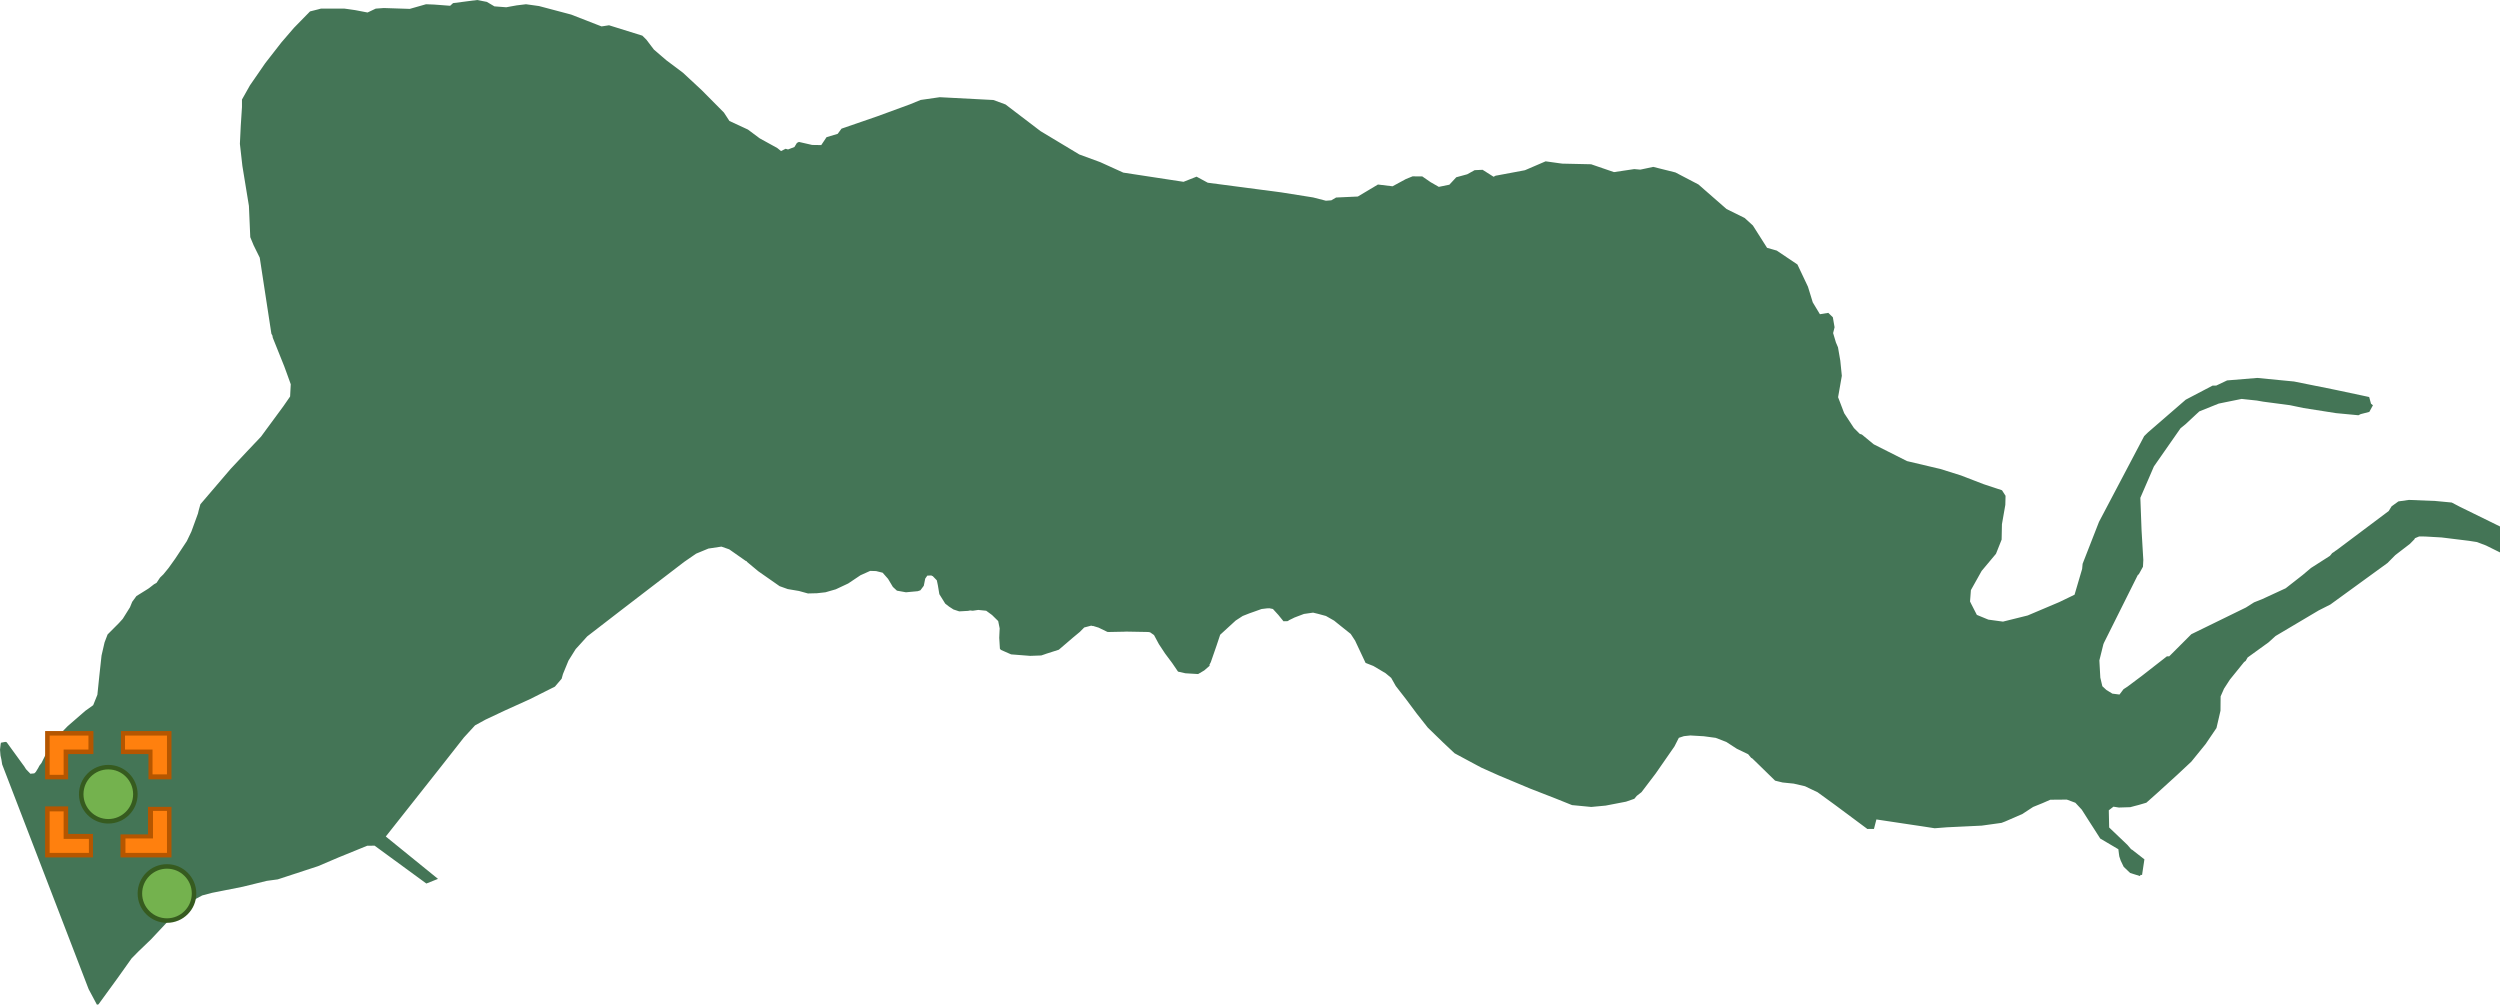 <?xml version="1.0" encoding="utf-8"?>
<!DOCTYPE svg PUBLIC "-//W3C//DTD SVG 1.1//EN" "http://www.w3.org/Graphics/SVG/1.1/DTD/svg11.dtd">
<svg width="554px" height="223px" viewBox="0, 0, 554, 223" class="svgDam" xmlns="http://www.w3.org/2000/svg" xmlns:xlink="http://www.w3.org/1999/xlink" xmlns:xml="http://www.w3.org/XML/1998/namespace" version="1.1">
  <g id="MapArea">
    <g id="Key_Area">
      <path d="M21.82 222.57 L21.48 222.64 L19.64 219.19 L0.48 169.4 L0.31 168.31 L0.11 167.42 L0.04 166.59 L0 166.1 L0.01 166.05 L0.14 164.94 L0.2 164.59 L0.44 164.54 L1.19 164.4 L1.48 164.48 L5.22 169.63 L5.3 169.71 L5.3 169.72 L5.77 170.46 L6.73 171.46 L7.59 171.38 L7.94 171.05 L8.48 170.16 L8.7 169.72 L9.19 169.08 L11.44 164.56 L14.99 160.92 L18.93 157.5 L20.65 156.27 L21.58 153.96 L22.01 149.77 L22.5 145.27 L23.17 142.36 L23.84 140.6 L26.38 138.05 L26.44 137.98 L27.2 137.14 L28.8 134.58 L29.3 133.36 L30.23 132.09 L32.62 130.6 L32.93 130.4 L33.16 130.23 L34.12 129.48 L34.69 129.16 L35.46 128 L36.22 127.26 L37.36 125.86 L38.09 124.84 L38.84 123.79 L41.4 119.91 L42.41 117.8 L43.87 113.79 L44.03 113.1 L44.19 112.53 L44.41 111.74 L51.09 103.93 L51.68 103.3 L54.8 99.97 L57.85 96.75 L59.08 95.07 L59.37 94.68 L62.8 90.02 L63.76 88.63 L64.29 87.86 L64.43 85.15 L63.58 82.79 L62.99 81.18 L60.44 74.82 L60.37 74.37 L60.14 73.96 L57.56 57.1 L56.2 54.35 L55.46 52.56 L55.16 45.63 L53.71 36.76 L53.16 31.87 L53.35 27.92 L53.62 23.73 L53.62 22.06 L55.39 18.91 L57.36 16.06 L58.77 14.01 L62.36 9.4 L65.14 6.17 L68.7 2.53 L70.48 2.08 L71.12 1.91 L76.27 1.9 L77.36 2.05 L78.74 2.25 L81.45 2.77 L83.01 2.03 L83.27 1.91 L85.05 1.78 L90.58 1.96 L90.81 1.97 L91.04 1.9 L94.41 0.94 L96.19 1.01 L97.27 1.09 L99.75 1.28 L100.4 0.69 L105.73 0 L107.89 0.42 L109.56 1.41 L112.19 1.61 L113.16 1.43 L114.5 1.19 L116.56 0.94 L119.44 1.34 L126.57 3.23 L132.37 5.49 L133.3 5.85 L133.73 5.79 L134.96 5.6 L142.34 7.9 L143.24 8.79 L144.9 10.98 L147.63 13.33 L151.36 16.13 L155.51 19.99 L160.42 24.94 L161.64 26.81 L165.74 28.71 L168.34 30.65 L172.24 32.8 L173.08 33.48 L174.08 32.97 L174.63 33.12 L176.04 32.58 L176.6 31.67 L177.04 31.45 L179.97 32.12 L181.99 32.15 L183.16 30.4 L185.63 29.66 L186.48 28.51 L194.45 25.76 L201.65 23.12 L204.01 22.15 L208.25 21.54 L220.13 22.16 L222.83 23.15 L230.57 29.05 L239.18 34.23 L243.81 35.93 L248.92 38.25 L262.27 40.29 L265.16 39.15 L267.64 40.49 L283.93 42.63 L290.98 43.75 L293.82 44.48 L295.02 44.39 L296.08 43.77 L300.9 43.55 L305.35 40.89 L308.59 41.28 L311.54 39.68 L313.02 39.08 L315.17 39.09 L317.01 40.36 L318.84 41.41 L321.18 40.93 L322.71 39.28 L325.14 38.62 L326.76 37.72 L326.77 37.71 L328.52 37.63 L328.54 37.63 L328.58 37.65 L330.98 39.17 L331.52 38.89 L331.58 38.91 L337.52 37.8 L337.93 37.72 L342.51 35.75 L345.67 36.19 L346.23 36.26 L352.59 36.4 L357.66 38.14 L362.15 37.47 L363.49 37.59 L365.15 37.24 L366.35 36.98 L371.27 38.21 L376.38 40.88 L377.53 41.89 L382.6 46.32 L386.61 48.3 L388.44 49.97 L391.58 54.92 L392.79 55.26 L393.73 55.53 L398.31 58.61 L400.64 63.53 L401.26 65.54 L401.7 66.99 L403.29 69.63 L405.15 69.33 L406.16 70.31 L406.54 72.52 L406.22 73.81 L406.84 75.89 L407.3 76.97 L407.81 79.92 L408.15 83.28 L407.32 88.02 L408.67 91.56 L410.83 94.85 L412.13 96.15 L412.59 96.29 L415.22 98.46 L422.6 102.18 L429.24 103.75 L429.94 103.91 L434.56 105.36 L437.36 106.44 L439.59 107.3 L443.64 108.64 L444.43 109.87 L444.38 111.88 L443.63 116.16 L443.56 119.58 L442.31 122.72 L439.13 126.52 L436.75 130.77 L436.63 132.38 L436.56 133.29 L436.86 133.9 L438.07 136.26 L440.62 137.31 L443.86 137.75 L449.33 136.39 L456.32 133.43 L459.72 131.79 L461.4 126.08 L461.51 124.93 L465.14 115.64 L475.15 96.64 L476 95.81 L484.36 88.57 L490.31 85.45 L491.14 85.44 L491.27 85.37 L493.53 84.3 L500.21 83.75 L508.36 84.54 L516.71 86.22 L517.78 86.44 L523.06 87.56 L525.01 87.98 L525.42 89.47 L525.84 89.81 L525.04 91.28 L523.12 91.77 L522.63 92.02 L517.66 91.55 L510.47 90.42 L507.45 89.79 L501.53 89.01 L500.11 88.76 L497.66 88.5 L496.75 88.4 L493.25 89.11 L491.65 89.44 L487.36 91.17 L486.54 91.93 L484.33 93.99 L483.2 94.91 L477.3 103.37 L476.29 105.72 L474.3 110.31 L474.57 117.52 L474.9 123.11 L474.96 124.08 L474.88 125.59 L473.96 127.26 L473.75 127.4 L466.24 142.44 L466.11 142.76 L465.22 146.35 L465.36 148.89 L465.43 150.16 L465.88 152.07 L466.78 152.9 L467.35 153.25 L468.1 153.71 L468.9 153.81 L469.68 153.91 L470.57 152.73 L471.46 152.15 L474.73 149.7 L480.19 145.44 L480.7 145.44 L485.6 140.54 L497.69 134.63 L499.5 133.48 L501.27 132.78 L506.51 130.36 L510.27 127.42 L512.12 125.86 L516.31 123.18 L516.81 122.57 L517.36 122.22 L517.39 122.16 L517.81 121.89 L529.34 113.24 L529.98 112.2 L531.49 111.11 L533.82 110.78 L539.71 111.02 L543.3 111.36 L544.07 111.76 L545.04 112.27 L545.9 112.69 L555.25 117.28 L555.6 117.45 L556.51 117.73 L562.84 119.96 L564.53 120.12 L569.21 120.49 L569.78 120.96 L575 123.28 L562.22 127.89 L555.96 123.93 L554.25 122.54 L550.9 120.88 L548.9 120.12 L547.09 119.84 L541.06 119.1 L537.41 118.89 L536.08 118.88 L535.69 119.04 L535.34 119.19 L535.15 119.27 L535.03 119.51 L534.04 120.52 L530.8 123.01 L529.07 124.76 L516.41 133.96 L513.82 135.27 L504.26 140.94 L502.73 142.33 L498.07 145.7 L497.65 146.44 L497.29 146.71 L494.15 150.59 L492.84 152.61 L492.09 154.32 L492.08 155.27 L492.06 157.5 L491.17 161.33 L488.75 164.9 L485.6 168.78 L482.49 171.69 L477.97 175.8 L475.63 177.88 L473.93 178.38 L473.04 178.61 L472.07 178.87 L469.54 178.95 L468.34 178.76 L468.03 179 L467.72 179.24 L467.31 179.56 L467.32 180.05 L467.38 182.87 L467.39 183.37 L471.31 187.11 L471.45 187.24 L471.54 187.35 L472.3 188.24 L472.4 188.24 L472.44 188.28 L475.2 190.43 L474.68 193.89 L474.33 193.87 L474.23 194.14 L472.04 193.45 L471.39 192.83 L470.92 192.38 L470.6 192.07 L469.94 190.69 L469.64 189.79 L469.56 189.24 L469.43 188.19 L469 187.94 L465.41 185.82 L464.07 183.72 L462.88 181.87 L461.32 179.42 L459.9 177.89 L458.01 177.19 L454.35 177.22 L452.61 177.98 L450.54 178.82 L449.5 179.5 L448.16 180.38 L444.34 182.04 L443.53 182.35 L439.14 182.96 L431.42 183.33 L428.73 183.54 L425.88 183.1 L423.86 182.8 L415.81 181.59 L415.56 182.56 L415.27 183.69 L413.81 183.7 L406.64 178.37 L403.92 176.39 L402.76 175.55 L401.47 174.94 L399.99 174.23 L397.49 173.65 L395.04 173.4 L393.99 173.15 L393.36 172.99 L389.5 169.22 L388.3 168.06 L388.05 167.93 L387.39 167.13 L384.87 165.92 L382.56 164.42 L380.21 163.51 L377.55 163.15 L374.59 162.98 L373.16 163.13 L372.03 163.5 L371.06 165.41 L366.89 171.42 L363.76 175.54 L362.71 176.36 L362.17 177.01 L360.33 177.65 L355.82 178.52 L352.62 178.82 L348.36 178.41 L344.73 176.95 L339.08 174.75 L332.18 171.86 L328.27 170.11 L327.09 169.48 L325.39 168.57 L324.35 168.01 L322.34 166.93 L319.81 164.55 L316.41 161.25 L313.97 158.16 L311.55 154.91 L309.31 152.03 L308.29 150.22 L307.04 149.18 L304.34 147.58 L302.61 146.9 L300.39 142.18 L300.32 142.01 L299.32 140.48 L296.55 138.27 L295.64 137.53 L293.83 136.5 L292.13 136.04 L290.98 135.76 L288.95 136.05 L287.29 136.68 L286.8 136.87 L286.55 137 L285.7 137.41 L285.35 137.65 L285.21 137.65 L284.82 137.66 L284.42 137.67 L283.46 136.49 L283.32 136.31 L282.08 134.95 L281.29 134.79 L280.96 134.81 L280.78 134.81 L279.55 134.96 L278.13 135.47 L276.88 135.91 L275.38 136.5 L273.83 137.51 L270.39 140.66 L269.59 143.06 L268.31 146.75 L268.07 147.2 L268.03 147.2 L268.05 147.53 L266.86 148.57 L265.5 149.37 L262.69 149.2 L261.05 148.83 L259.77 146.95 L258.16 144.79 L257.91 144.41 L256.81 142.74 L255.73 140.73 L254.86 140.12 L254.45 140.05 L249.48 139.96 L249.29 139.98 L245.75 140.05 L245.4 140.03 L243.44 139.08 L242.2 138.7 L242.1 138.73 L241.82 138.64 L240.26 139.05 L239.39 139.93 L239.34 139.99 L237.71 141.34 L237.54 141.49 L234.63 143.98 L231.75 144.9 L231.66 144.94 L230.74 145.25 L228.29 145.34 L224.06 145.01 L221.81 144.02 L221.58 143.76 L221.43 141.34 L221.49 140 L221.53 139.26 L221.2 137.63 L220.46 136.9 L219.84 136.29 L219.02 135.69 L218.54 135.34 L216.78 135.16 L215.57 135.34 L214.96 135.28 L214.53 135.37 L212.56 135.48 L211.29 135.06 L210.29 134.41 L209.46 133.76 L208.16 131.67 L207.83 129.69 L207.6 128.6 L206.69 127.66 L206.49 127.61 L206.42 127.52 L205.49 127.56 L205.03 128.22 L204.71 129.81 L203.96 130.81 L203.36 131.01 L200.76 131.25 L198.76 130.89 L197.86 130.06 L196.79 128.27 L195.59 126.91 L194.66 126.68 L194.17 126.56 L194.13 126.55 L192.83 126.51 L190.69 127.47 L189.14 128.51 L187.96 129.3 L185.21 130.59 L182.92 131.25 L181.04 131.46 L179.04 131.51 L178.6 131.39 L177.05 130.96 L174.56 130.54 L172.92 129.95 L172.77 129.9 L168.05 126.6 L165.51 124.49 L165.52 124.4 L165.26 124.3 L161.59 121.73 L159.87 121.13 L156.99 121.56 L154.26 122.69 L151.62 124.51 L144.06 130.3 L137.44 135.38 L130.13 141.02 L128.53 142.79 L127.57 143.84 L125.97 146.4 L124.75 149.37 L124.46 150.41 L123.21 151.87 L122.98 152.15 L117.38 154.96 L111.94 157.42 L107.55 159.49 L106.5 160.07 L105.27 160.74 L102.79 163.44 L97.55 170.11 L85.49 185.37 L97.06 194.76 L94.48 195.79 L83.01 187.4 L81.37 187.42 L75.06 189.99 L70.49 191.94 L61.55 194.87 L59.11 195.2 L53.8 196.5 L47 197.85 L44.81 198.43 L42.97 199.41 L40.47 200.72 L38.83 202.32 L36.76 204.65 L33.49 208.14 L30.7 210.82 L30.66 210.86 L29.17 212.37 L26.02 216.8 L21.82 222.57 z" class="polygon_1" style="fill:#447556;" />
    </g>
    <g id="SiteLine" style="fill:none;" />
    <g id="SitePoint">
      <circle cx="24" cy="176" r="6" id="Dam_S2176" style="fill:#74B24E;stroke:#365B1F;">
        <title>鏡面水庫一 ：優養 (61)</title>
      </circle>
      <circle cx="37" cy="198" r="6" id="Dam_S2177" style="fill:#74B24E;stroke:#365B1F;">
        <title>鏡面水庫二 ：優養 (61)</title>
      </circle>
    </g>
    <g id="Mark" class="Heilight">
      <g transform="translate(24, 176) translate(-14, -14)" id="gMark" class="HeilightTrans">
        <path d="M17.2 27.5 L17.2 23.4 L22.8 23.4 L23.3 23.4 L23.3 22.9 L23.3 17.3 L27.4 17.3 L27.4 27.6 L17.2 27.5 z M0.5 27.5 L0.5 17.2 L4.6 17.2 L4.6 22.8 L4.6 23.3 L5.1 23.3 L10.1 23.3 L10.1 27.4 L0.5 27.5 z M27.5 10.2 L23.4 10.2 L23.4 5.2 L23.4 4.6 L22.9 4.6 L17.3 4.6 L17.3 0.5 L27.6 0.5 L27.6 10.2 z M4.6 10.2 L0.5 10.2 L0.5 0.5 L10.2 0.5 L10.2 4.6 L5.2 4.6 L4.6 4.6 L4.6 5.1 L4.6 10.2 z" class="st0" style="fill:#FF800E;" />
        <path d="M17.7 27 L27 27 L27 17.7 L23.9 17.7 L23.9 22.8 L23.9 23.8 L22.9 23.8 L17.8 23.8 L17.8 27 M1 27 L9.7 27 L9.7 23.9 L5.1 23.9 L4.1 23.9 L4.1 22.9 L4.1 17.8 L1 17.8 L1 27 M27 9.7 L27 1 L17.7 1 L17.7 4.1 L22.8 4.1 L23.8 4.1 L23.8 5.1 L23.8 9.6 L27 9.6 M4.1 9.7 L4.1 5.1 L4.1 4.1 L5.1 4.1 L9.6 4.1 L9.6 1 L1 1 L1 9.7 L4.1 9.7 M28 28 L28 28 L28 28 L16.7 28 L16.7 22.9 L22.8 22.9 L22.8 16.8 L28 16.8 L28 28 L28 28 z M10.7 28 L10.7 28 L10.7 28 L0 28 L0 16.7 L5.1 16.7 L5.1 22.8 L10.6 22.8 L10.6 28 L10.7 28 z M28 10.7 L28 10.7 L28 10.7 L22.9 10.7 L22.9 5.1 L16.8 5.1 L16.8 0 L28 0 L28 10.7 L28 10.7 z M5.1 10.7 L5.1 10.7 L0 10.7 L0 0 L10.7 0 L10.7 5.1 L5.1 5.1 L5.1 10.7 L5.1 10.7 z" class="st1" style="fill:#B55600;" />
      </g>
    </g>
  </g>
</svg>